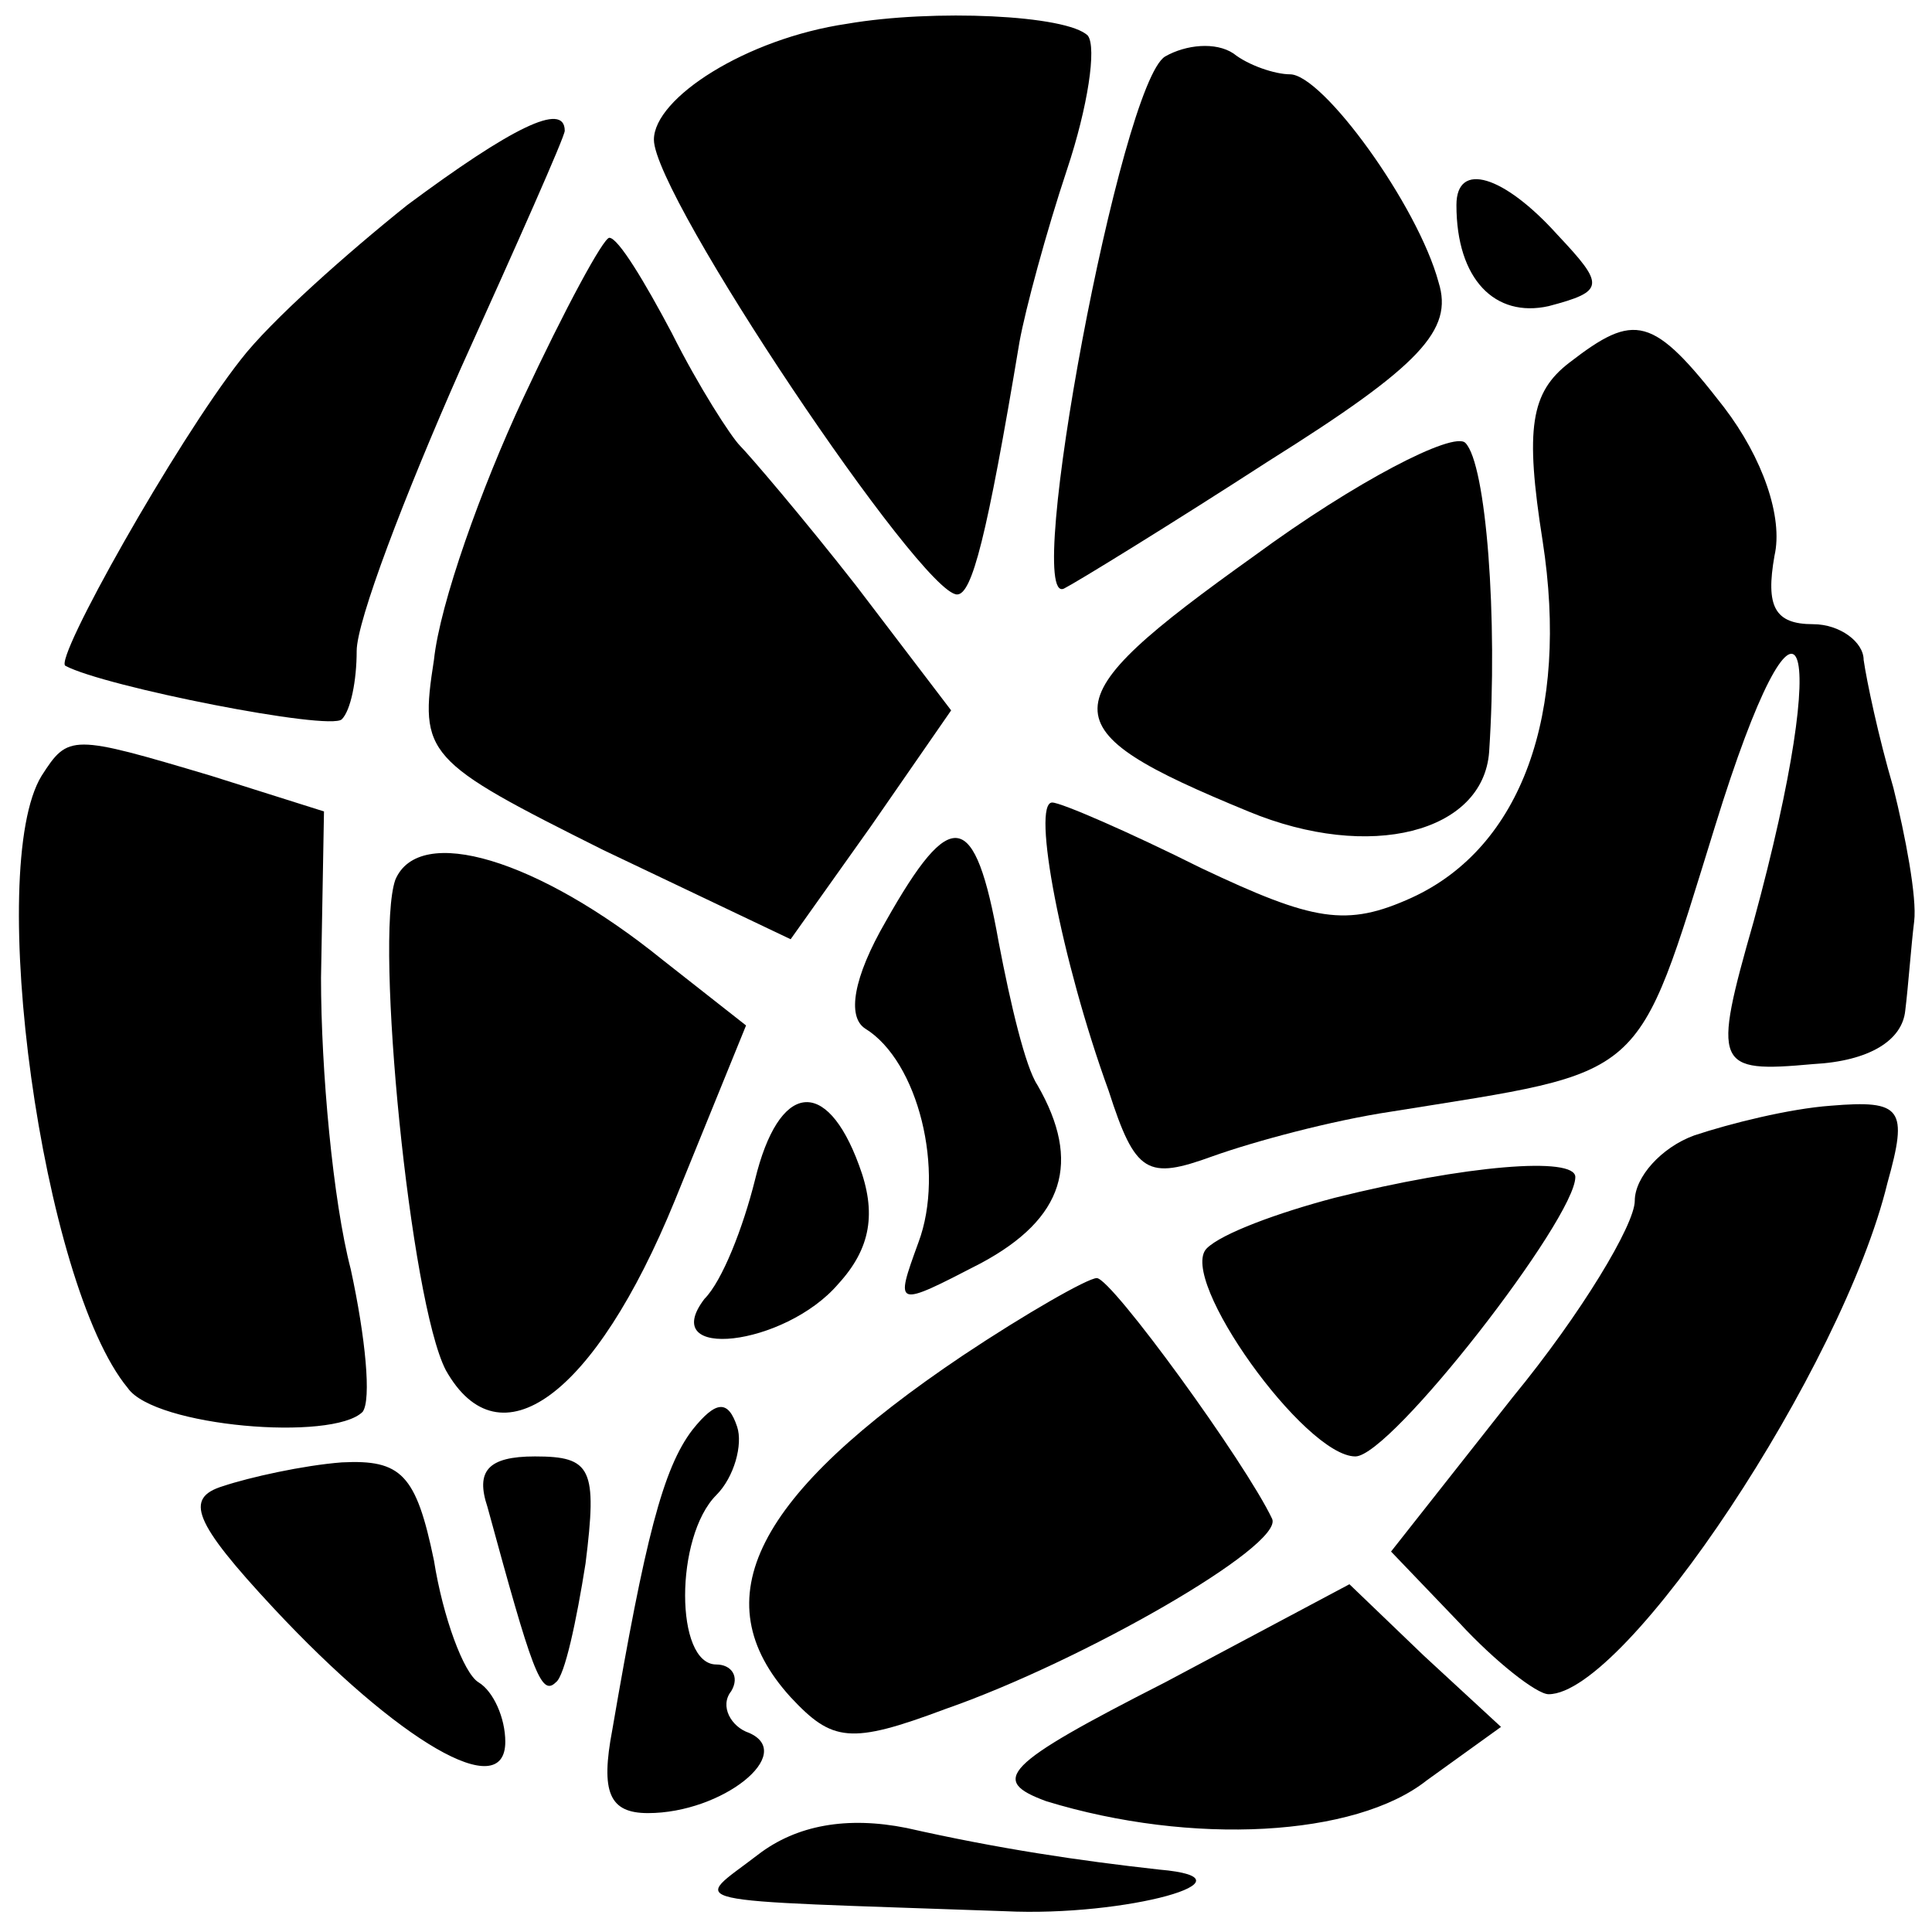 <svg version="1" xmlns="http://www.w3.org/2000/svg" width="86.667" height="86.667" viewBox="0 0 65 65"><path d="M28.5.8c-3.4.5-6.5 2.5-6.5 3.9C22 6.6 31 20 32.2 20c.5 0 1-1.9 2.1-8.5.2-1.1.9-3.7 1.6-5.8.7-2.1 1-4.1.7-4.5-.7-.7-5.2-.9-8.1-.4zM39.2 1.9c-1.5.9-4.8 18.6-3.4 17.9.4-.2 3.5-2.1 6.9-4.3 5.1-3.2 6.2-4.4 5.7-6-.7-2.6-3.9-7-5-7-.5 0-1.4-.3-1.9-.7-.6-.4-1.6-.3-2.3.1zM13.7 6.9c-2 1.6-4.6 3.9-5.6 5.2-2.2 2.8-6.3 10.1-5.9 10.3 1.3.7 8.9 2.2 9.3 1.8.3-.3.5-1.3.5-2.3 0-1 1.6-5.2 3.5-9.5 1.9-4.2 3.5-7.8 3.5-8 0-1-1.8-.1-5.3 2.5zM49 6.9c0 2.5 1.3 3.8 3.1 3.4 1.9-.5 1.9-.7.3-2.4-1.8-2-3.4-2.5-3.4-1zM17.6 13.4c-1.4 3-2.8 6.9-3 8.8-.5 3.2-.3 3.4 5.7 6.4l6.3 3 2.7-3.8 2.7-3.9-3.2-4.2c-1.8-2.3-3.6-4.4-3.9-4.7-.3-.3-1.4-2-2.3-3.8-.9-1.7-1.8-3.2-2.1-3.2-.2 0-1.5 2.4-2.9 5.4zM52.8 12.2c-1.3 1-1.5 2.2-.9 6 .9 5.8-.7 10.3-4.4 12-2.2 1-3.3.8-7.1-1-2.4-1.2-4.7-2.2-5-2.2-.7 0 .3 5.3 1.9 9.7.9 2.8 1.3 3 3.5 2.2 1.4-.5 4-1.2 6-1.5 8.7-1.4 8.2-.9 10.9-9.6 2.9-9.4 4-6.7 1.3 3.2-1.4 4.9-1.3 5.1 2 4.8 1.9-.1 3-.8 3.1-1.8.1-.8.2-2.2.3-3 .1-.8-.3-2.9-.7-4.5-.5-1.7-.9-3.6-1-4.3 0-.6-.8-1.2-1.7-1.2-1.3 0-1.6-.6-1.3-2.3.3-1.3-.4-3.3-1.7-5-2.4-3.1-3-3.2-5.2-1.5z"/><path d="M42.2 18.7c-7 5-7 5.8-.2 8.6 4.1 1.7 7.9.7 8.1-2 .3-4.5-.1-9.7-.8-10.4-.4-.4-3.7 1.3-7.1 3.8zM1.4 26.1c-1.9 3.1 0 17.1 2.9 20.6.9 1.3 6.9 1.8 7.9.8.3-.4.1-2.5-.4-4.8-.6-2.3-1-6.7-1-9.8l.1-5.6-3.8-1.2c-4.7-1.4-4.8-1.4-5.7 0zM13.3 29.6c-.7 2 .5 14.2 1.7 16.5 1.8 3.2 5 .9 7.7-5.7l2.4-5.9-2.8-2.2c-4.2-3.4-8.2-4.6-9-2.7zM29.8 31c-1.1 1.9-1.3 3.2-.7 3.6 1.8 1.1 2.7 4.8 1.8 7.2-.8 2.2-.8 2.2 2.1.7 2.8-1.5 3.4-3.4 1.9-6-.4-.6-.9-2.7-1.3-4.8-.8-4.5-1.6-4.6-3.8-.7zM25.4 39.7c-.4 1.6-1.1 3.4-1.7 4-1.6 2.1 2.7 1.6 4.5-.5 1.1-1.2 1.3-2.4.7-4-1.1-3-2.7-2.8-3.5.5zM57 38.2c-1.1.4-2 1.4-2 2.2 0 .8-1.8 3.8-4.1 6.6l-4.1 5.2 2.3 2.4c1.2 1.3 2.6 2.4 3 2.4 2.6 0 9.9-11 11.4-17.2.7-2.5.5-2.8-1.9-2.6-1.4.1-3.4.6-4.6 1zM44.9 40.3c-1.9.5-3.8 1.2-4.3 1.7-1 1 3.3 7 5 7 1.2 0 7.4-8 7.4-9.4 0-.7-3.7-.4-8.1.7zM32.4 45.6c-7 4.7-8.8 8.2-5.8 11.5 1.4 1.5 2 1.6 5.2.4 4.6-1.6 11.4-5.5 11-6.4-.9-1.9-5.4-8.1-5.9-8.1-.3 0-2.4 1.2-4.5 2.6z"/><path d="M23.3 48.1c-1 1.3-1.6 3.7-2.7 10.1-.4 2.1-.1 2.8 1.2 2.8 2.5 0 5-2 3.4-2.7-.6-.2-1-.9-.6-1.4.3-.5 0-.9-.5-.9-1.4 0-1.4-4.3 0-5.7.6-.6.9-1.7.7-2.3-.3-.9-.7-.9-1.5.1zM7.5 50c-1.3.4-1 1.2 1.7 4.1 4.2 4.5 7.8 6.6 7.8 4.5 0-.8-.4-1.7-.9-2-.5-.3-1.2-2.2-1.5-4.1-.6-2.9-1.1-3.4-3.1-3.3-1.3.1-3.1.5-4 .8zM16.4 50.7c1.5 5.5 1.8 6.4 2.3 5.9.3-.2.7-2.1 1-4 .4-3.2.2-3.6-1.7-3.6-1.6 0-2 .5-1.6 1.7zM39.2 56.6c-5.5 2.8-5.9 3.3-4 4 4.9 1.5 10.4 1.2 12.8-.7l2.5-1.8-2.6-2.4-2.5-2.4-6.2 3.3zM25.5 62.4c-2.2 1.7-3 1.5 8.3 1.9 4.1.2 8.7-1.1 5.2-1.4-2.7-.3-5.4-.7-8.5-1.4-2-.4-3.7-.1-5 .9z"/></svg>
